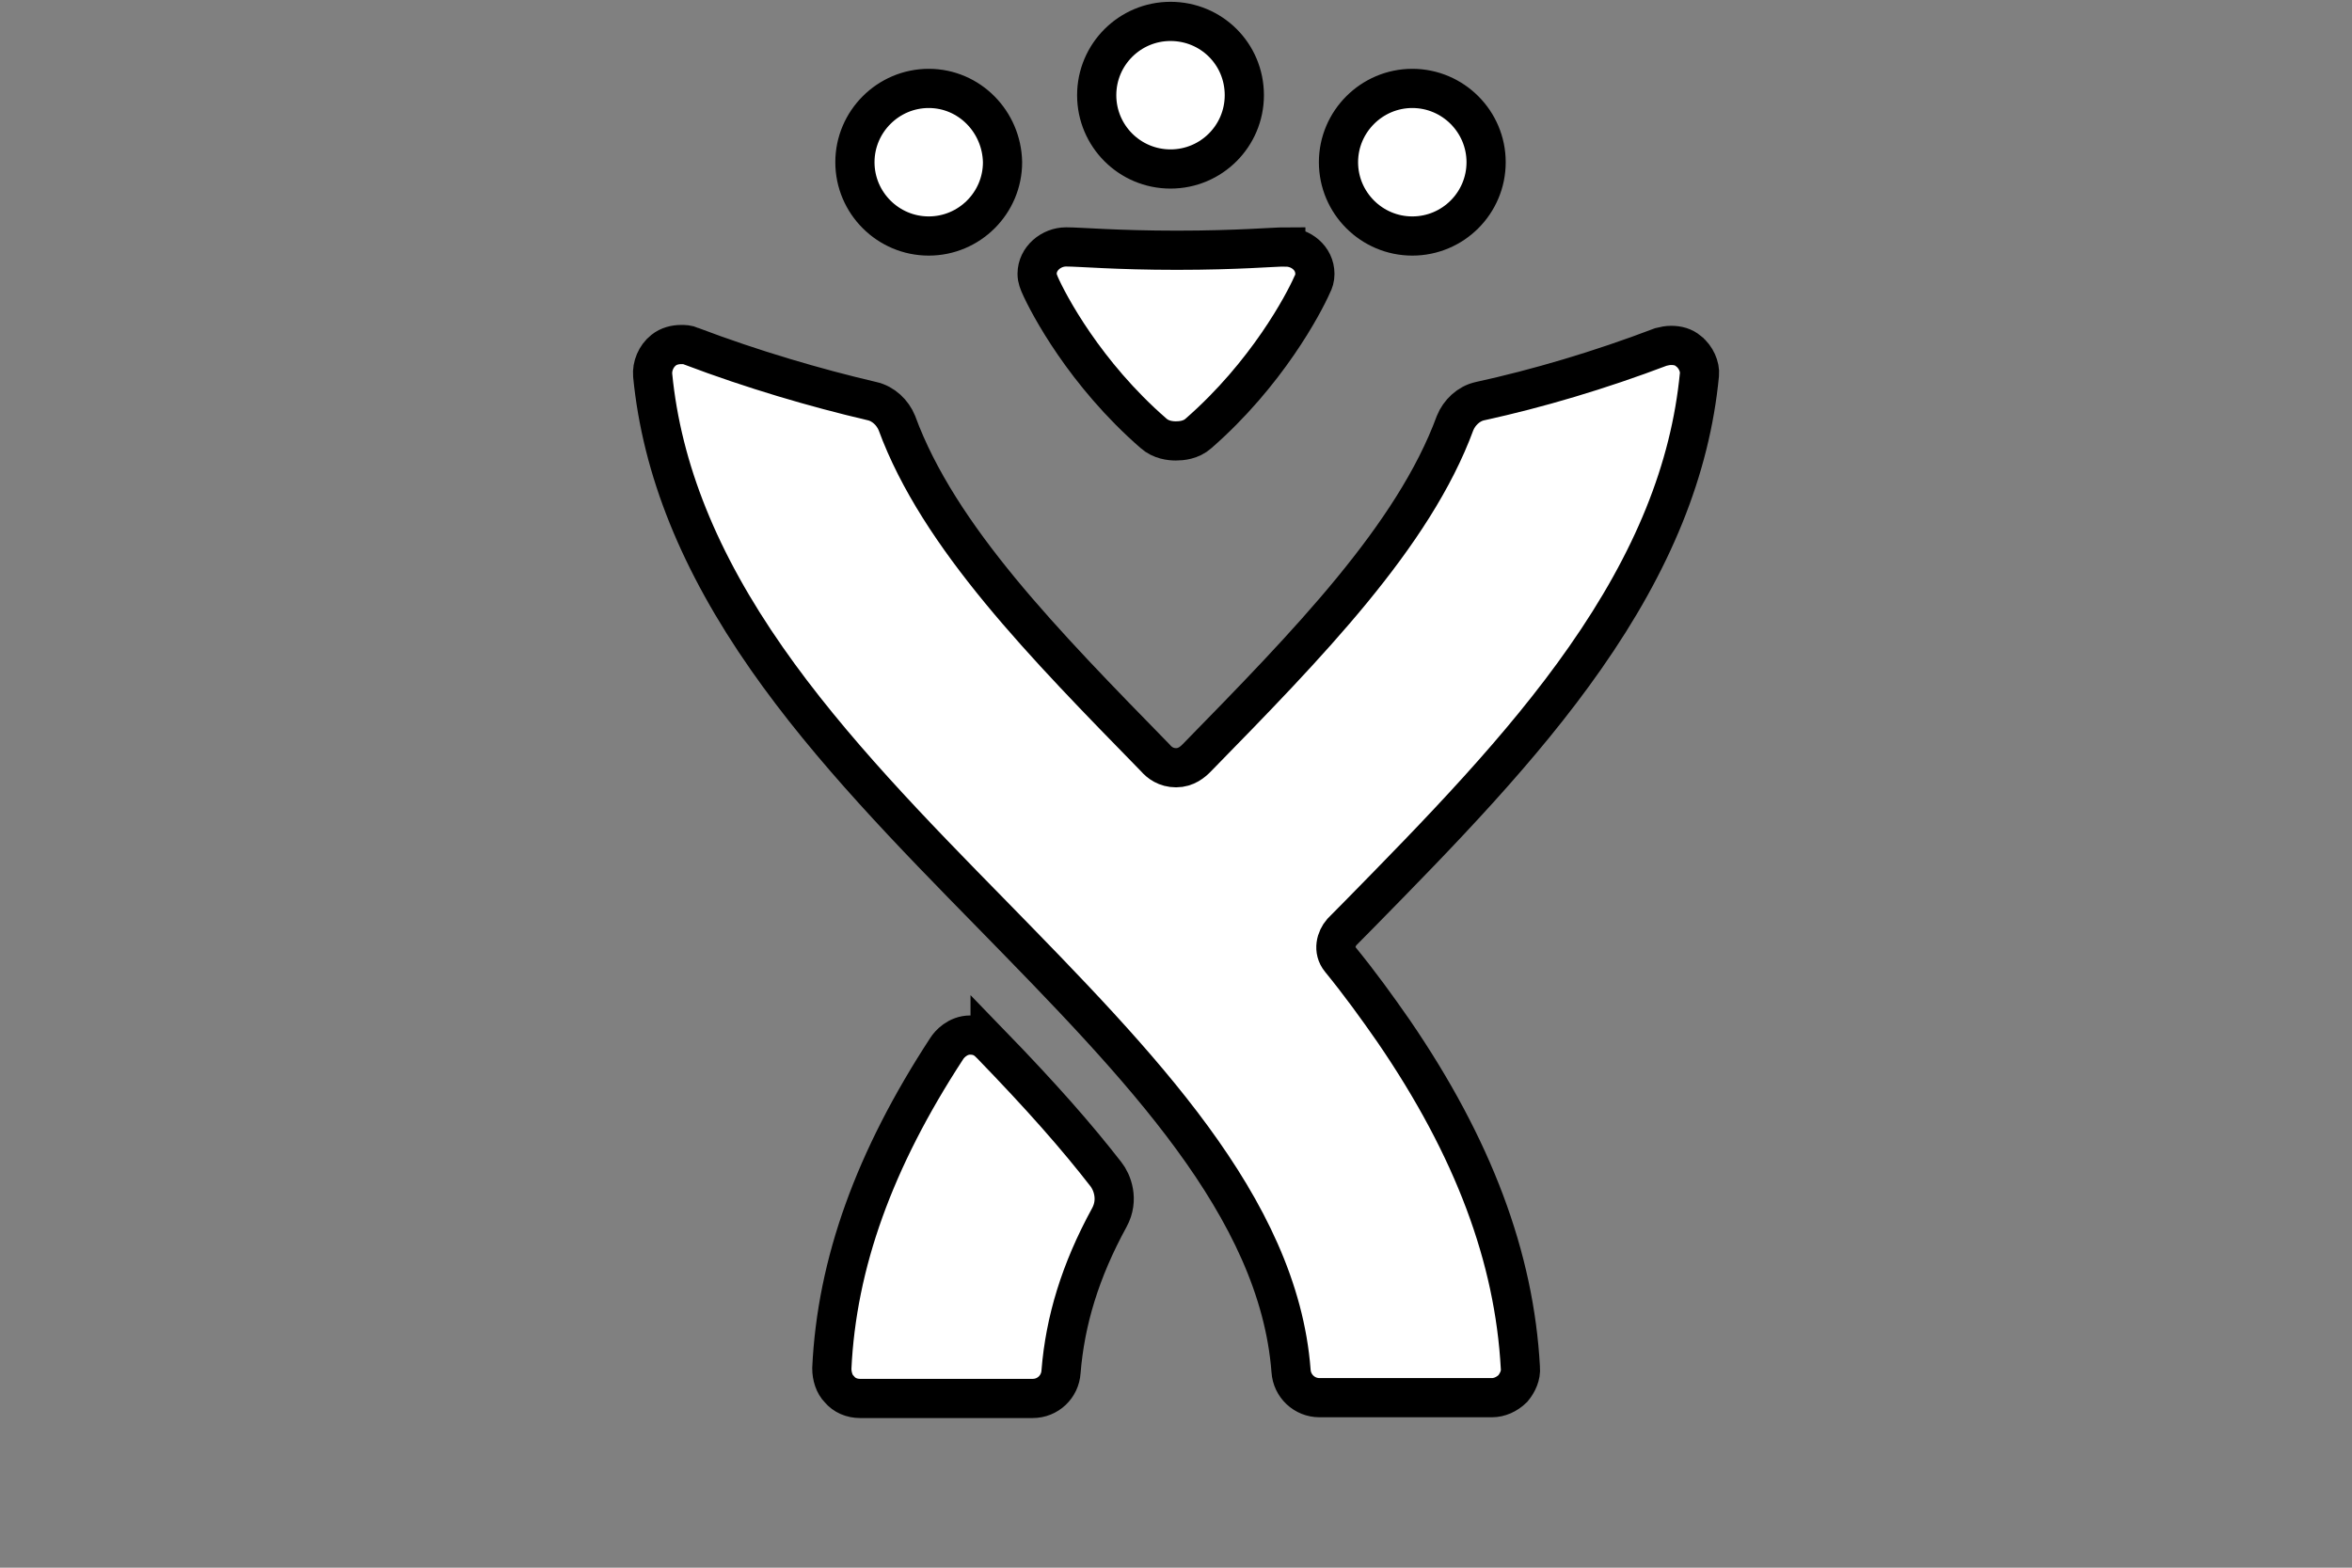 <svg xmlns="http://www.w3.org/2000/svg" width="60" height="40">
 <rect width="100%" height="100%" fill="#808080" stroke="none"/>
 <g>
  <title>Jira</title>
  <path fill="#ffffff" stroke="null" id="svg_1" d="m43.074,8.958c-0.128,-0.106 -0.275,-0.145 -0.446,-0.145c-0.084,0 -0.169,0.017 -0.256,0.039c-1.569,0.596 -3.144,1.062 -4.614,1.383c-0.297,0.063 -0.531,0.297 -0.637,0.555c-1.062,2.889 -3.76,5.652 -6.588,8.543c-0.106,0.109 -0.275,0.256 -0.531,0.256c-0.253,0 -0.425,-0.128 -0.531,-0.253c-2.828,-2.896 -5.526,-5.635 -6.593,-8.547c-0.106,-0.256 -0.338,-0.49 -0.637,-0.555c-1.443,-0.338 -3.041,-0.806 -4.609,-1.4c-0.089,-0.043 -0.174,-0.043 -0.258,-0.043c-0.15,0 -0.319,0.041 -0.446,0.145c-0.193,0.152 -0.299,0.41 -0.278,0.642c0.236,2.401 1.19,4.761 2.913,7.227c1.617,2.317 3.721,4.464 5.763,6.547c3.74,3.827 7.288,7.44 7.609,11.627c0.024,0.386 0.343,0.683 0.724,0.683l4.402,0c0.188,0 0.379,-0.084 0.531,-0.232c0.125,-0.15 0.212,-0.343 0.193,-0.531c-0.152,-2.809 -1.195,-5.613 -3.234,-8.591c-0.427,-0.615 -0.874,-1.231 -1.361,-1.827c-0.193,-0.236 -0.106,-0.531 0.041,-0.7l0.446,-0.451c2.042,-2.08 4.146,-4.23 5.763,-6.547c1.721,-2.461 2.679,-4.802 2.913,-7.227c0.019,-0.193 -0.087,-0.446 -0.278,-0.596zm-17.817,17.669c-0.106,-0.109 -0.253,-0.217 -0.507,-0.217c-0.321,0 -0.531,0.236 -0.598,0.343c-1.848,2.828 -2.807,5.485 -2.932,8.164c0,0.193 0.063,0.405 0.193,0.531c0.125,0.15 0.314,0.234 0.531,0.234l4.399,0c0.386,0 0.7,-0.297 0.724,-0.681c0.104,-1.296 0.487,-2.572 1.231,-3.933c0.256,-0.466 0.065,-0.917 -0.084,-1.105c-0.743,-0.956 -1.617,-1.955 -2.956,-3.337l0,0.002z"/>
  <path fill="#ffffff" stroke="null" id="svg_2" d="m32.801,6.303c0.381,0 0.742,0.28 0.742,0.686c0,0.107 -0.027,0.195 -0.071,0.277c-0.217,0.491 -1.152,2.269 -2.9,3.794c-0.19,0.17 -0.435,0.19 -0.576,0.19c-0.136,0 -0.381,-0.024 -0.571,-0.195c-1.748,-1.52 -2.683,-3.298 -2.9,-3.794c-0.022,-0.061 -0.068,-0.146 -0.068,-0.275c0,-0.389 0.359,-0.686 0.739,-0.686c0.359,0 1.269,0.085 2.827,0.085s2.465,-0.085 2.778,-0.085l0,0.002z"/>
  <path fill="#ffffff" stroke="null" id="svg_3" d="m23.692,2.256c-1.035,0 -1.883,0.847 -1.883,1.883c0,1.039 0.847,1.883 1.883,1.883s1.883,-0.843 1.883,-1.883c-0.02,-1.035 -0.847,-1.883 -1.883,-1.883zm12.336,0c-1.035,0 -1.883,0.847 -1.883,1.883c0,1.039 0.847,1.883 1.883,1.883c1.039,0 1.883,-0.843 1.883,-1.883c0,-1.035 -0.843,-1.883 -1.883,-1.883zm-6.168,-1.71c-1.039,0 -1.883,0.843 -1.883,1.883s0.843,1.883 1.883,1.883s1.883,-0.843 1.883,-1.883c0,-1.053 -0.843,-1.883 -1.883,-1.883z"/>
 </g>
</svg>
